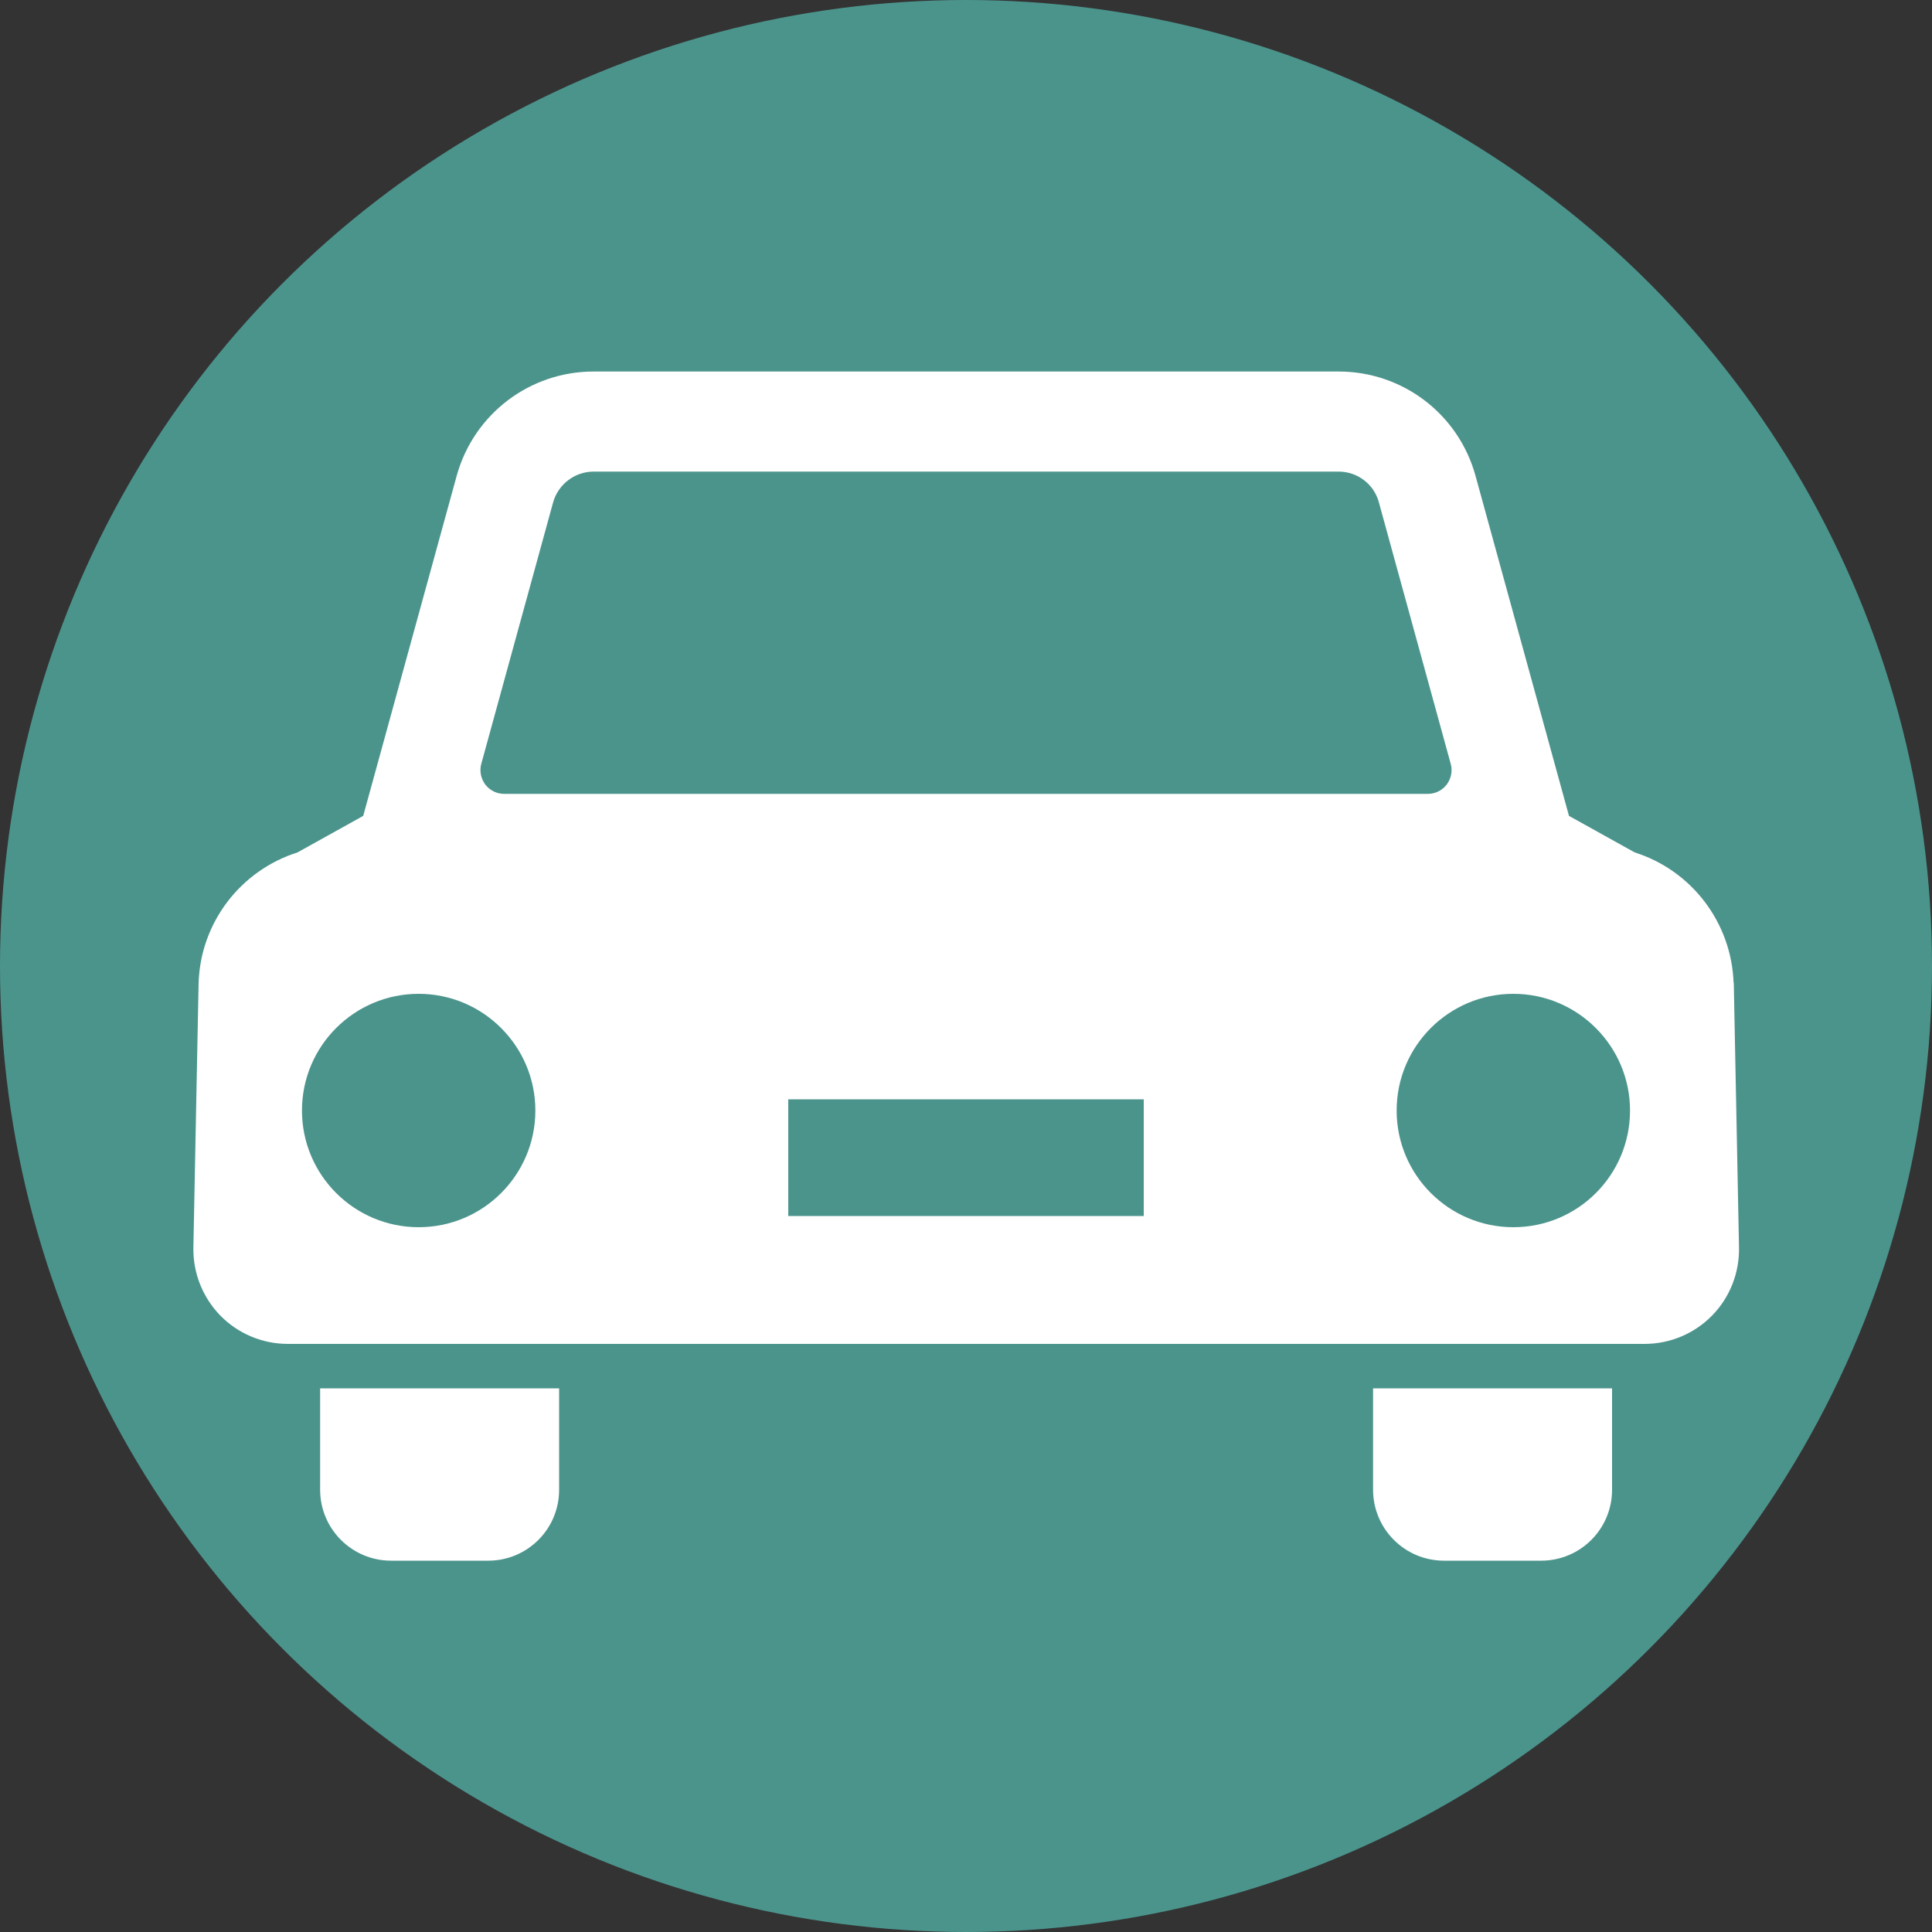 <?xml version="1.0" encoding="UTF-8"?><svg id="a" xmlns="http://www.w3.org/2000/svg" viewBox="0 0 100 100"><rect x="0" y="0" width="100" height="100" fill="#333333" stroke="none"/><circle cx="50" cy="50" r="50" fill="#4b948c" stroke-width="0"/><g id="b"><path d="M16.57,77.11c0,2.02,1.64,3.67,3.67,3.67h5.03c2.03,0,3.67-1.64,3.67-3.67v-5.25h-12.37v5.25Z" fill="#fff" stroke-width="0"/><path d="M71.07,77.11c0,2.02,1.64,3.67,3.67,3.67h5.03c2.03,0,3.67-1.64,3.67-3.67v-5.25h-12.37v5.25Z" fill="#fff" stroke-width="0"/><path d="M89.73,50.87c-.11-3.11-2.16-5.81-5.12-6.75l-3.4-1.89-4.84-17.61c-.88-3.19-3.77-5.39-7.08-5.39H30.72c-3.31,0-6.2,2.21-7.08,5.39l-4.84,17.61-3.4,1.89c-2.96.94-5.02,3.64-5.12,6.75l-.27,13.68c-.03,1.32.47,2.59,1.39,3.54.92.94,2.18,1.47,3.5,1.47h70.22c1.32,0,2.58-.53,3.5-1.47.92-.94,1.42-2.22,1.39-3.54l-.27-13.68ZM24.91,39.54l3.72-13.54c.26-.93,1.12-1.59,2.09-1.59h38.57c.97,0,1.83.65,2.08,1.59l3.72,13.54c.1.37.02.76-.21,1.07-.23.3-.59.48-.97.48H26.09c-.38,0-.74-.18-.97-.48-.23-.31-.31-.7-.21-1.07ZM21.67,63.52c-3.33,0-6.04-2.7-6.04-6.04s2.71-6.04,6.04-6.04,6.04,2.71,6.04,6.04-2.7,6.04-6.04,6.04ZM59.2,62.94h-18.4v-6.04h18.4v6.04ZM78.33,63.52c-3.33,0-6.04-2.7-6.04-6.04s2.71-6.04,6.04-6.04,6.04,2.71,6.04,6.04c0,3.34-2.7,6.04-6.04,6.04Z" fill="#fff" stroke-width="0"/></g></svg>
